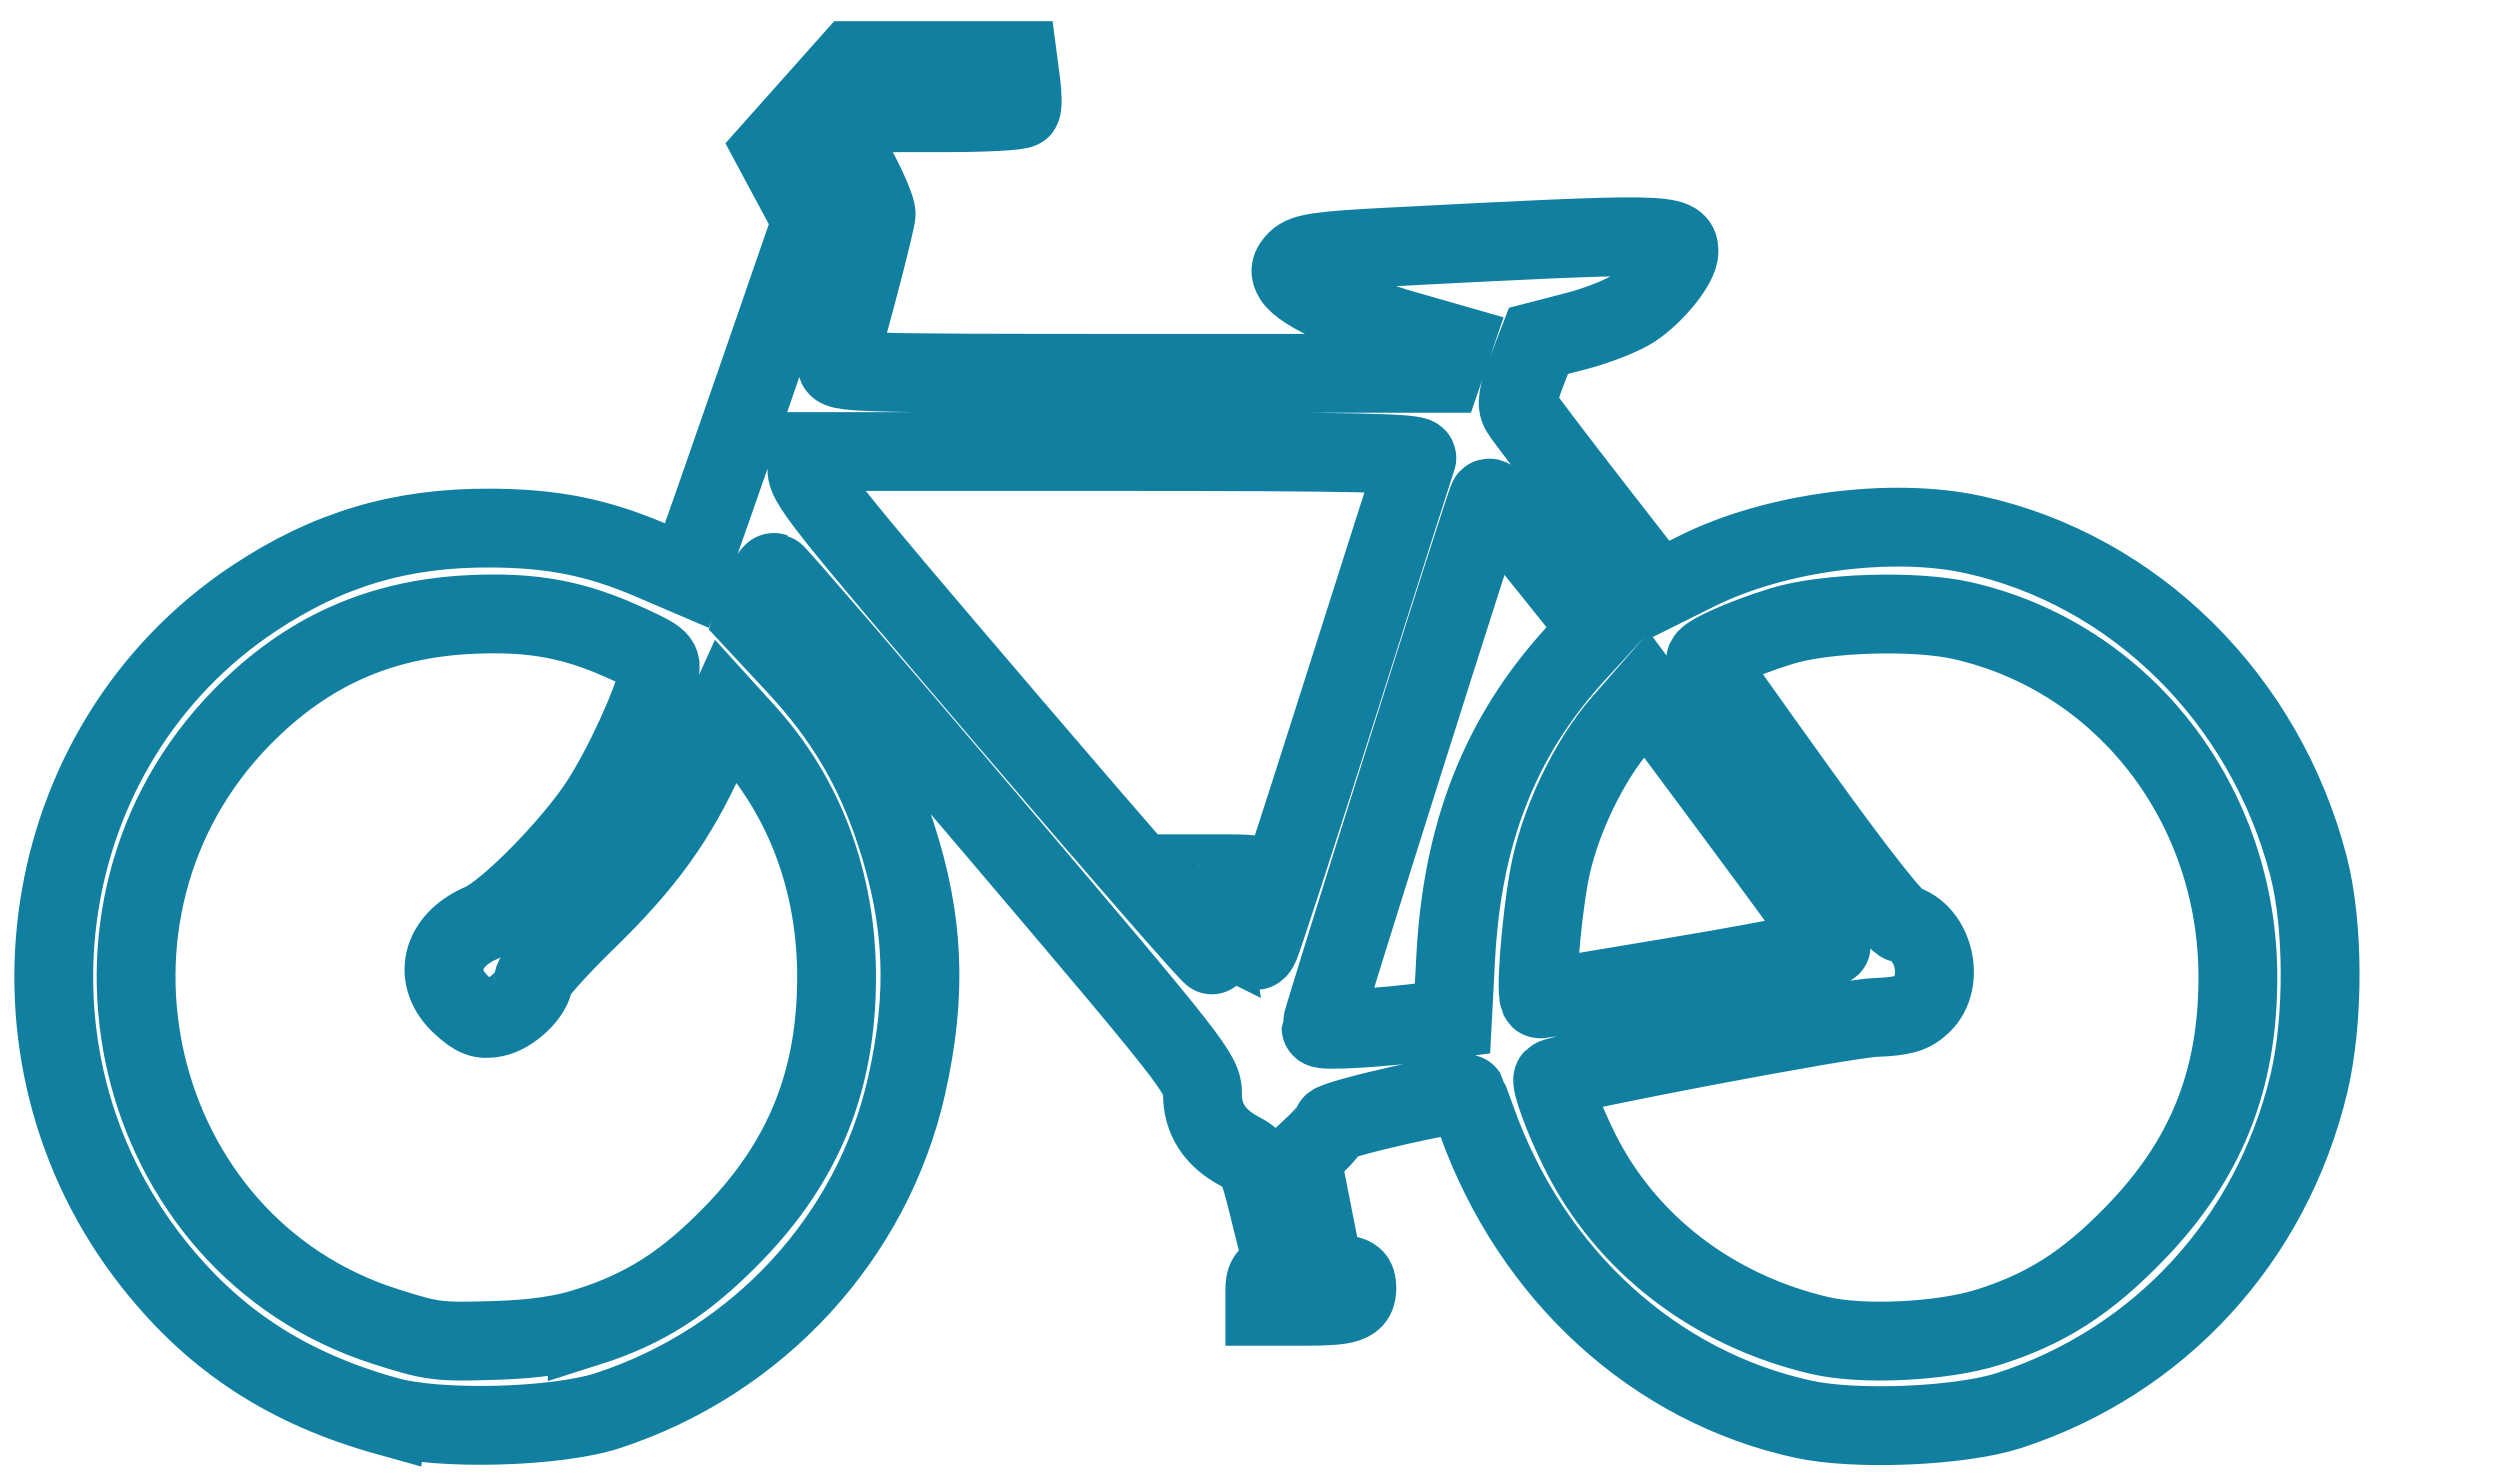 <?xml version="1.0" encoding="UTF-8" standalone="no"?>
<!-- Created with Inkscape (http://www.inkscape.org/) -->

<svg
   xmlns:dc="http://purl.org/dc/elements/1.1/"
   xmlns:cc="http://creativecommons.org/ns#"
   xmlns:rdf="http://www.w3.org/1999/02/22-rdf-syntax-ns#"
   xmlns:svg="http://www.w3.org/2000/svg"
   xmlns="http://www.w3.org/2000/svg"
   xmlns:sodipodi="http://sodipodi.sourceforge.net/DTD/sodipodi-0.dtd"
   xmlns:inkscape="http://www.inkscape.org/namespaces/inkscape"
   version="1.1"
   id="svg869"
   width="444"
   height="262"
   viewBox="0 0 444 262"
   sodipodi:docname="bikeshop.svg"
   inkscape:version="0.92.2 5c3e80d, 2017-08-06">
  <defs
     id="defs873" />
  <sodipodi:namedview
     pagecolor="#ffffff"
     bordercolor="#666666"
     borderopacity="1"
     objecttolerance="10"
     gridtolerance="10"
     guidetolerance="10"
     inkscape:pageopacity="0"
     inkscape:pageshadow="2"
     inkscape:window-width="1236"
     inkscape:window-height="747"
     id="namedview871"
     showgrid="false"
     inkscape:zoom="1.1769187"
     inkscape:cx="121.96482"
     inkscape:cy="131"
     inkscape:window-x="46"
     inkscape:window-y="10"
     inkscape:window-maximized="0"
     inkscape:current-layer="svg869" />
  <path
     style="fill:none;fill-opacity:1;stroke:#1180a0;stroke-width:14;stroke-opacity:1;stroke-miterlimit:4;stroke-dasharray:none"
     d="M 68.879,251.542 C 51.075,246.595 38.096,238.139 27.21,224.395 -2.236,187.221 6.09,132.187 45.077,106.289 58.229,97.553 71.093,93.721 87.042,93.786 c 11.15,0.046 19.079,1.64 28.743,5.779 l 6.263,2.682 1.167,-2.928 c 0.642,-1.61 5.616,-15.794 11.054,-31.519 l 9.887,-28.592 -3.421,-6.376 -3.421,-6.376 6.988,-7.846 6.988,-7.846 h 14.754 14.754 l 0.512,3.893 c 0.282,2.141 0.311,4.224 0.066,4.629 -0.245,0.405 -6.271,0.736 -13.391,0.736 h -12.945 l -2.582,2.747 -2.582,2.747 2.867,5.482 c 1.577,3.015 2.867,6.155 2.867,6.977 0,1.177 -3.971,16.507 -6.92,26.711 -0.442,1.53 2.531,1.62 53.54,1.62 h 54.008 l 0.896,-2.62 0.896,-2.62 -8.492,-2.433 c -9.528,-2.73 -18.327,-6.824 -19.808,-9.216 -0.757,-1.223 -0.624,-1.956 0.578,-3.181 1.267,-1.292 4.17,-1.727 15.423,-2.312 50.397,-2.619 52.459,-2.59 52.459,0.749 0,2.254 -4.156,7.461 -8.052,10.089 -1.85,1.248 -6.411,3.058 -10.136,4.022 l -6.772,1.753 -2.092,5.43 c -1.583,4.108 -1.859,5.825 -1.132,7.055 0.528,0.894 6.246,8.424 12.705,16.733 l 11.744,15.107 7.065,-3.513 c 13.801,-6.862 34.436,-9.57 48.889,-6.417 28.706,6.263 51.822,29.102 59.568,58.852 2.737,10.514 2.769,27.481 0.072,38.696 -6.678,27.769 -26.474,49.333 -53.283,58.041 -8.562,2.781 -27.115,3.569 -36.445,1.548 -26.473,-5.735 -48.253,-25.599 -58.032,-52.925 -0.911,-2.546 -1.722,-4.734 -1.802,-4.863 -0.491,-0.796 -23.615,4.448 -23.935,5.428 -0.212,0.647 -1.518,2.243 -2.902,3.546 l -2.518,2.369 2.004,10.183 2.004,10.183 2.917,0.29 c 2.368,0.235 2.917,0.696 2.917,2.447 0,2.79 -1.438,3.28 -9.61,3.28 h -6.737 v -2.777 c 0,-2.169 0.402,-2.777 1.834,-2.777 1.449,0 1.725,-0.437 1.318,-2.083 -0.283,-1.146 -1.416,-5.729 -2.516,-10.187 -1.845,-7.474 -2.243,-8.229 -5.114,-9.72 -4.367,-2.268 -6.647,-5.791 -6.588,-10.183 0.048,-3.519 -1.437,-5.413 -37.63,-47.999 -20.724,-24.384 -38.021,-44.459 -38.439,-44.61 -0.417,-0.151 -1.411,1.676 -2.208,4.059 l -1.449,4.334 7.479,8.038 c 8.648,9.295 13.956,18.265 17.829,30.129 4.989,15.285 5.534,28.343 1.86,44.627 -6.07,26.905 -26.354,48.946 -53.077,57.675 -9.182,2.999 -29.955,3.535 -39.051,1.007 z M 104.298,235.713 c 10.26,-3.255 17.389,-7.814 25.914,-16.571 12.538,-12.88 18.322,-27.196 18.365,-45.453 0.039,-16.83 -5.574,-32.004 -16.148,-43.653 l -3.473,-3.826 -3.439,7.592 c -5.313,11.728 -10.868,19.457 -21.236,29.547 -5.236,5.095 -9.519,9.899 -9.519,10.676 0,2.336 -3.898,6.108 -6.923,6.699 -2.302,0.45 -3.405,0.035 -5.858,-2.198 -5.322,-4.847 -3.702,-11.54 3.539,-14.624 4.475,-1.906 16.108,-13.729 21.077,-21.419 4.102,-6.35 9.091,-17.206 10.444,-22.728 0.596,-2.43 0.329,-2.695 -5.396,-5.34 -9.469,-4.376 -16.799,-5.773 -27.782,-5.293 -16.342,0.714 -29.409,6.547 -40.894,18.254 -33.868,34.522 -19.941,93.725 25.455,108.209 8.421,2.687 9.388,2.806 19.98,2.458 6.509,-0.214 11.554,-0.954 15.893,-2.33 z m 248.838,-0.006 c 10.25,-3.243 17.385,-7.804 25.914,-16.566 12.658,-13.003 18.368,-27.109 18.399,-45.453 0.052,-30.718 -20.172,-56.936 -48.953,-63.463 -8.444,-1.915 -24.395,-1.423 -32.14,0.99 -7.194,2.242 -13.732,5.214 -13.429,6.105 0.143,0.422 7.617,10.987 16.608,23.478 10.696,14.86 17.058,22.905 18.405,23.276 5.512,1.515 7.593,10.22 3.402,14.233 -1.836,1.758 -3.41,2.208 -8.401,2.402 -5.309,0.206 -56.152,9.861 -57.12,10.847 -0.529,0.539 1.875,7.074 4.69,12.748 8.197,16.523 23.604,28.4 42.656,32.88 7.625,1.793 21.852,1.093 29.97,-1.476 z m -99.351,-54.271 4.18,-0.544 0.565,-10.776 c 1.167,-22.253 7.944,-39.418 21.332,-54.031 l 4.009,-4.376 -6.865,-8.584 C 266.416,89.885 264.801,88.025 264.318,88.524 c -0.497,0.513 -29.698,92.96 -29.698,94.021 0,0.638 10.338,0.04 19.165,-1.109 z m 46.022,-8.344 c 14.125,-2.385 25.568,-4.683 25.429,-5.106 -0.139,-0.424 -7.581,-10.636 -16.538,-22.694 l -16.285,-21.924 -4.404,5.027 c -5.924,6.76 -11.23,17.973 -12.893,27.244 -1.529,8.526 -2.501,21.745 -1.601,21.772 0.336,0.01 12.168,-1.933 26.293,-4.318 z m -84.747,-8.112 c -0.489,-3.323 -0.999,-4.251 -2.339,-4.251 -1.298,0 -1.713,-0.673 -1.713,-2.777 v -2.777 h 6.714 c 5.285,0 6.831,0.312 7.265,1.464 1.022,2.715 0.562,4.09 -1.371,4.09 -1.55,0 -1.816,0.403 -1.375,2.083 0.301,1.146 0.566,3.124 0.588,4.397 0.031,1.768 0.227,1.986 0.83,0.926 0.435,-0.764 6.809,-20.342 14.166,-43.508 7.357,-23.166 13.571,-42.64 13.81,-43.277 C 251.979,80.432 240.883,80.192 198.008,80.192 h -54.061 l -0.584,2.709 c -0.544,2.525 1.866,5.576 35.483,44.912 19.837,23.212 36.24,42.026 36.452,41.81 0.212,-0.216 0.104,-2.306 -0.24,-4.644 z"
     id="path1473"
     inkscape:connector-curvature="0" />
</svg>
